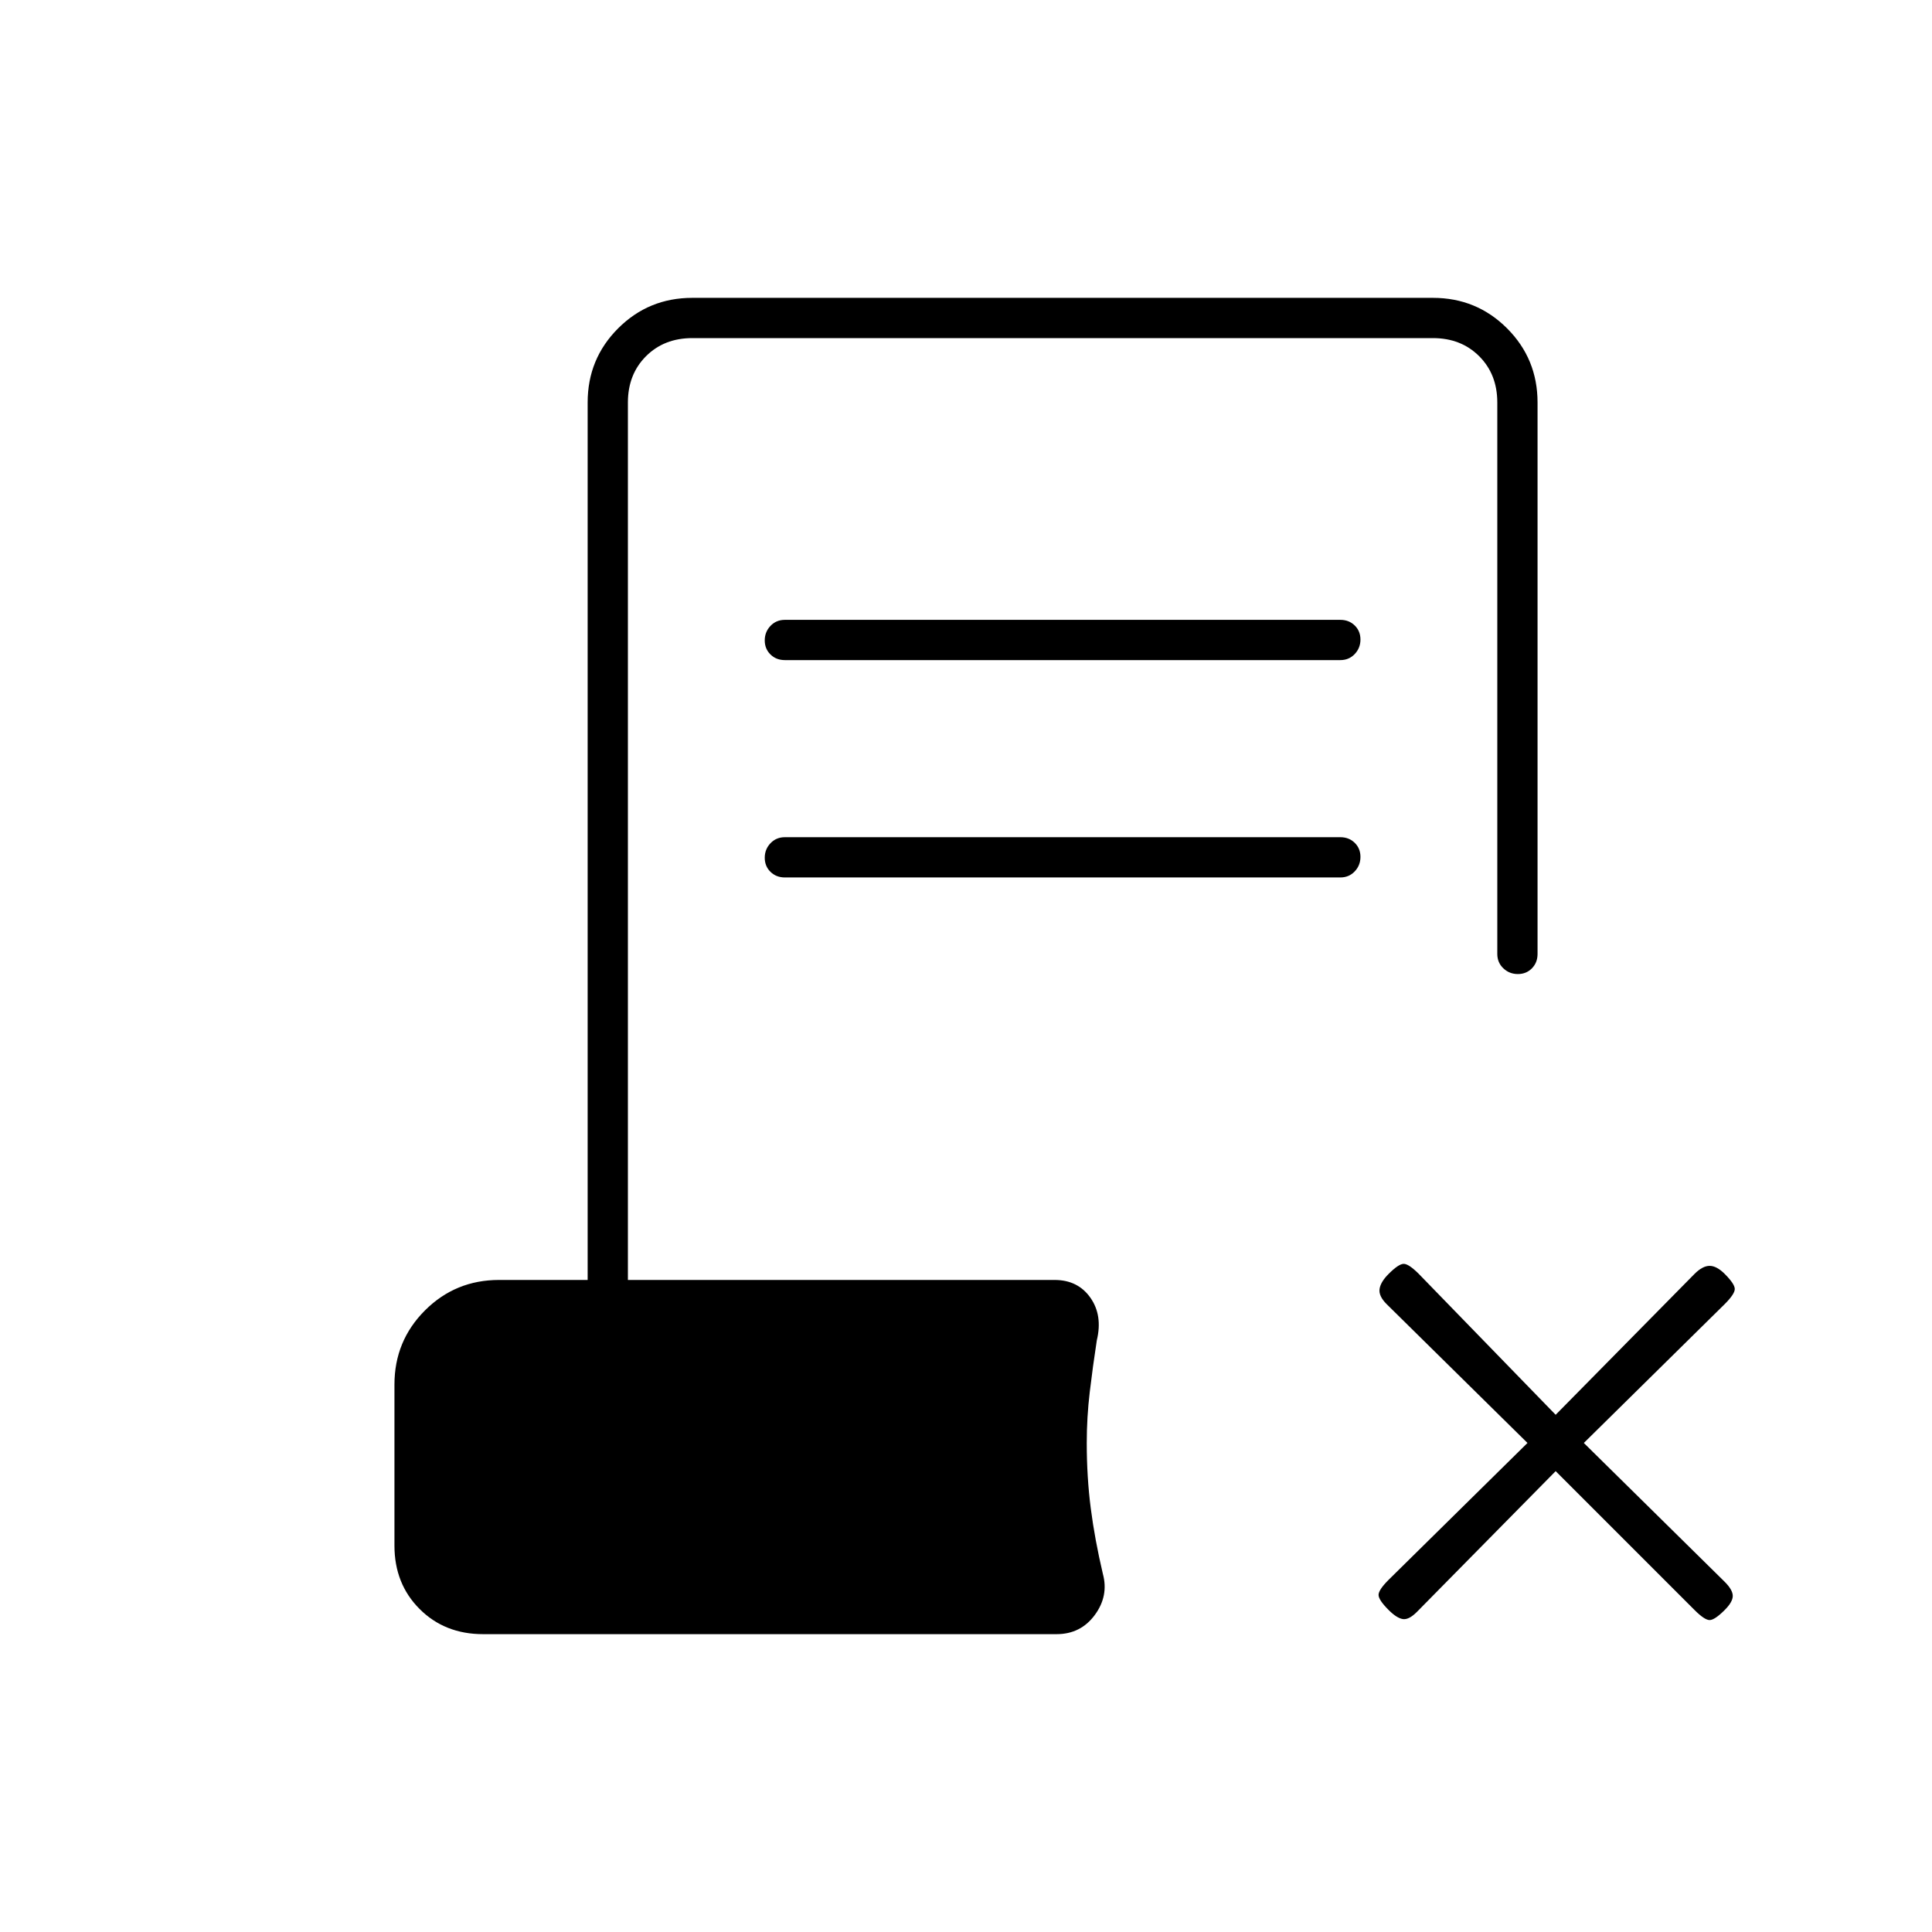<svg xmlns="http://www.w3.org/2000/svg" height="20" viewBox="0 -960 960 960" width="20"><path d="m773-229-69 70q-4 4-7 3.5t-7-4.5q-5-5-5-7.5t5-7.5l69-68-70-69q-4-4-3.5-7.5t4.5-7.5q5-5 7.5-5t7.5 5l68 70 69-70q4-4 7.5-4t7.5 4q5 5 5 7.5t-5 7.5l-70 69 70 69q4 4 4 7t-4 7q-5 5-7.5 5t-7.5-5l-69-69ZM390-632q-4.3 0-7.15-2.79-2.85-2.79-2.85-7t2.85-7.21q2.85-3 7.15-3h276q4.3 0 7.15 2.79 2.85 2.79 2.85 7t-2.85 7.21q-2.85 3-7.15 3H390Zm0 108q-4.3 0-7.15-2.79-2.85-2.79-2.85-7t2.85-7.21q2.85-3 7.15-3h276q4.3 0 7.15 2.79 2.85 2.79 2.85 7t-2.85 7.21q-2.85 3-7.15 3H390ZM240-148q-19 0-31.5-12.5T196-192v-80q0-21.7 15.15-36.85Q226.3-324 248-324h44v-436q0-21.7 15.15-36.85Q322.3-812 344-812h368q21.7 0 36.85 15.15Q764-781.7 764-760v274q0 4.3-2.79 7.15-2.79 2.85-7 2.85t-7.21-2.85q-3-2.85-3-7.15v-274q0-14-9-23t-23-9H344q-14 0-23 9t-9 23v436h212q11.57 0 17.78 8.78Q548-306.43 545-294q-2 13-3.5 25.62Q540-255.77 540-243q0 17 2 32.5t6 32.5q3 11-4.02 20.5-7.01 9.5-18.98 9.5H240Z"/></svg>